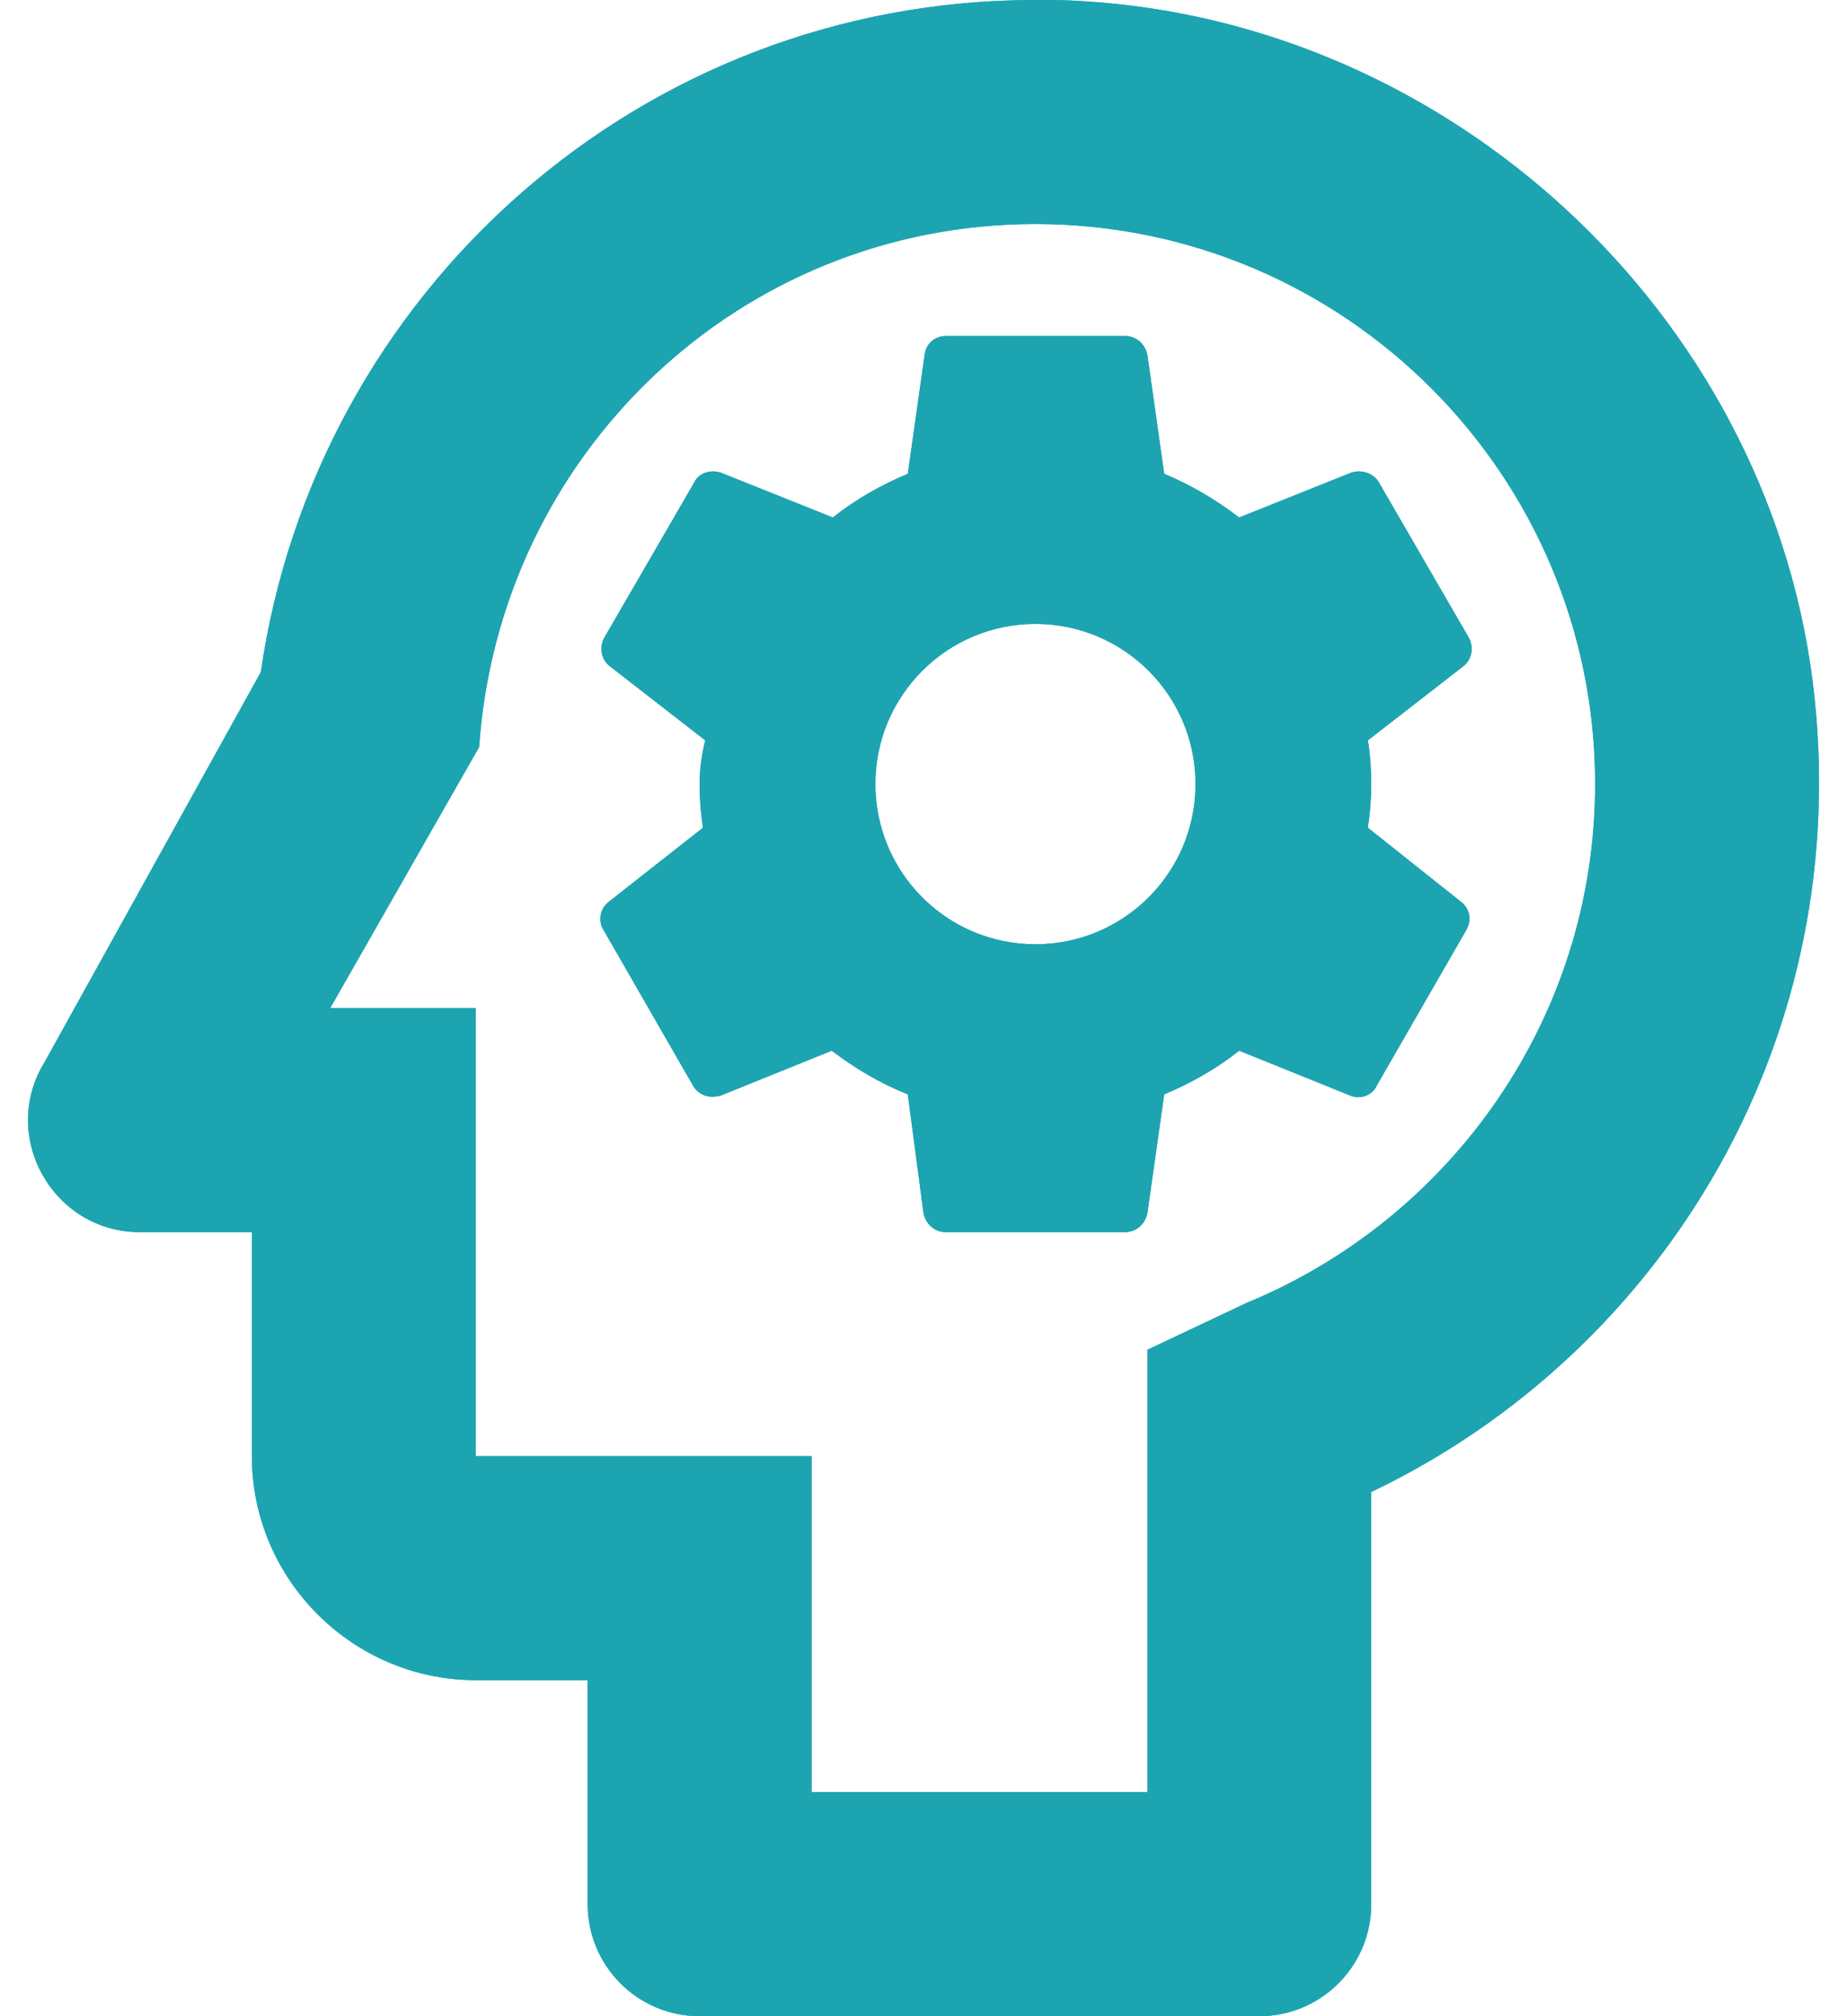 <svg width="22" height="24" viewBox="0 0 22 24" fill="none" xmlns="http://www.w3.org/2000/svg">
<path d="M16.093 5.627L14.76 6.16C14.48 5.947 14.187 5.773 13.867 5.64L13.667 4.227C13.64 4.093 13.533 4 13.4 4H11.267C11.133 4 11.027 4.093 11.013 4.227L10.813 5.64C10.493 5.773 10.187 5.947 9.92 6.16L8.587 5.627C8.467 5.587 8.32 5.627 8.267 5.747L7.2 7.587C7.133 7.707 7.16 7.853 7.267 7.933L8.4 8.813C8.36 8.973 8.333 9.16 8.333 9.333C8.333 9.507 8.347 9.68 8.373 9.853L7.253 10.733C7.147 10.813 7.12 10.96 7.187 11.067L8.253 12.92C8.32 13.04 8.453 13.08 8.587 13.04L9.907 12.507C10.187 12.72 10.48 12.893 10.813 13.027L11 14.44C11.027 14.573 11.133 14.667 11.267 14.667H13.4C13.533 14.667 13.64 14.573 13.667 14.44L13.867 13.027C14.187 12.893 14.493 12.72 14.76 12.507L16.08 13.04C16.2 13.093 16.347 13.04 16.4 12.92L17.467 11.067C17.533 10.947 17.507 10.813 17.4 10.733L16.293 9.853C16.32 9.68 16.333 9.507 16.333 9.333C16.333 9.147 16.32 8.973 16.293 8.813L17.427 7.933C17.533 7.853 17.56 7.707 17.493 7.587L16.427 5.747C16.36 5.627 16.213 5.587 16.093 5.627ZM12.333 11.24C11.28 11.24 10.427 10.387 10.427 9.333C10.427 8.28 11.28 7.427 12.333 7.427C13.387 7.427 14.24 8.28 14.24 9.333C14.24 10.387 13.387 11.24 12.333 11.24Z" fill="#1DA4B1"/>
<path d="M21.587 8.08C21.013 3.72 17.28 0.267 12.88 0.013C12.693 4.57639e-05 12.52 4.57764e-05 12.333 4.57764e-05C7.627 4.57764e-05 3.76 3.48 3.107 8L0.533 12.64C-0.013 13.52 0.627 14.667 1.667 14.667H3V17.333C3 18.8 4.2 20 5.667 20H7V22.667C7 23.403 7.597 24 8.333 24H15C15.736 24 16.333 23.403 16.333 22.667V17.76C19.827 16.093 22.133 12.32 21.587 8.08ZM14.853 15.507L13.667 16.067V21.333H9.667V17.333H5.667V12H3.933L5.707 8.893C5.947 5.413 8.8 2.667 12.333 2.667C16.013 2.667 19 5.653 19 9.333C19 12.12 17.28 14.507 14.853 15.507Z" fill="#1DA4B1"/>
<path d="M16.093 5.627L14.76 6.16C14.48 5.947 14.187 5.773 13.867 5.64L13.667 4.227C13.64 4.093 13.533 4 13.4 4H11.267C11.133 4 11.027 4.093 11.013 4.227L10.813 5.64C10.493 5.773 10.187 5.947 9.92 6.16L8.587 5.627C8.467 5.587 8.32 5.627 8.267 5.747L7.2 7.587C7.133 7.707 7.16 7.853 7.267 7.933L8.4 8.813C8.36 8.973 8.333 9.16 8.333 9.333C8.333 9.507 8.347 9.68 8.373 9.853L7.253 10.733C7.147 10.813 7.12 10.96 7.187 11.067L8.253 12.92C8.32 13.04 8.453 13.08 8.587 13.04L9.907 12.507C10.187 12.72 10.48 12.893 10.813 13.027L11 14.44C11.027 14.573 11.133 14.667 11.267 14.667H13.4C13.533 14.667 13.64 14.573 13.667 14.44L13.867 13.027C14.187 12.893 14.493 12.72 14.76 12.507L16.08 13.04C16.2 13.093 16.347 13.04 16.4 12.92L17.467 11.067C17.533 10.947 17.507 10.813 17.4 10.733L16.293 9.853C16.32 9.68 16.333 9.507 16.333 9.333C16.333 9.147 16.32 8.973 16.293 8.813L17.427 7.933C17.533 7.853 17.56 7.707 17.493 7.587L16.427 5.747C16.36 5.627 16.213 5.587 16.093 5.627ZM12.333 11.24C11.28 11.24 10.427 10.387 10.427 9.333C10.427 8.28 11.28 7.427 12.333 7.427C13.387 7.427 14.24 8.28 14.24 9.333C14.24 10.387 13.387 11.24 12.333 11.24Z" fill="#1DA4B1"/>
<path d="M21.587 8.08C21.013 3.72 17.28 0.267 12.88 0.013C12.693 4.57639e-05 12.52 4.57764e-05 12.333 4.57764e-05C7.627 4.57764e-05 3.76 3.48 3.107 8L0.533 12.64C-0.013 13.52 0.627 14.667 1.667 14.667H3V17.333C3 18.8 4.2 20 5.667 20H7V22.667C7 23.403 7.597 24 8.333 24H15C15.736 24 16.333 23.403 16.333 22.667V17.76C19.827 16.093 22.133 12.32 21.587 8.08ZM14.853 15.507L13.667 16.067V21.333H9.667V17.333H5.667V12H3.933L5.707 8.893C5.947 5.413 8.8 2.667 12.333 2.667C16.013 2.667 19 5.653 19 9.333C19 12.12 17.28 14.507 14.853 15.507Z" fill="#1DA4B1"/>
</svg>

